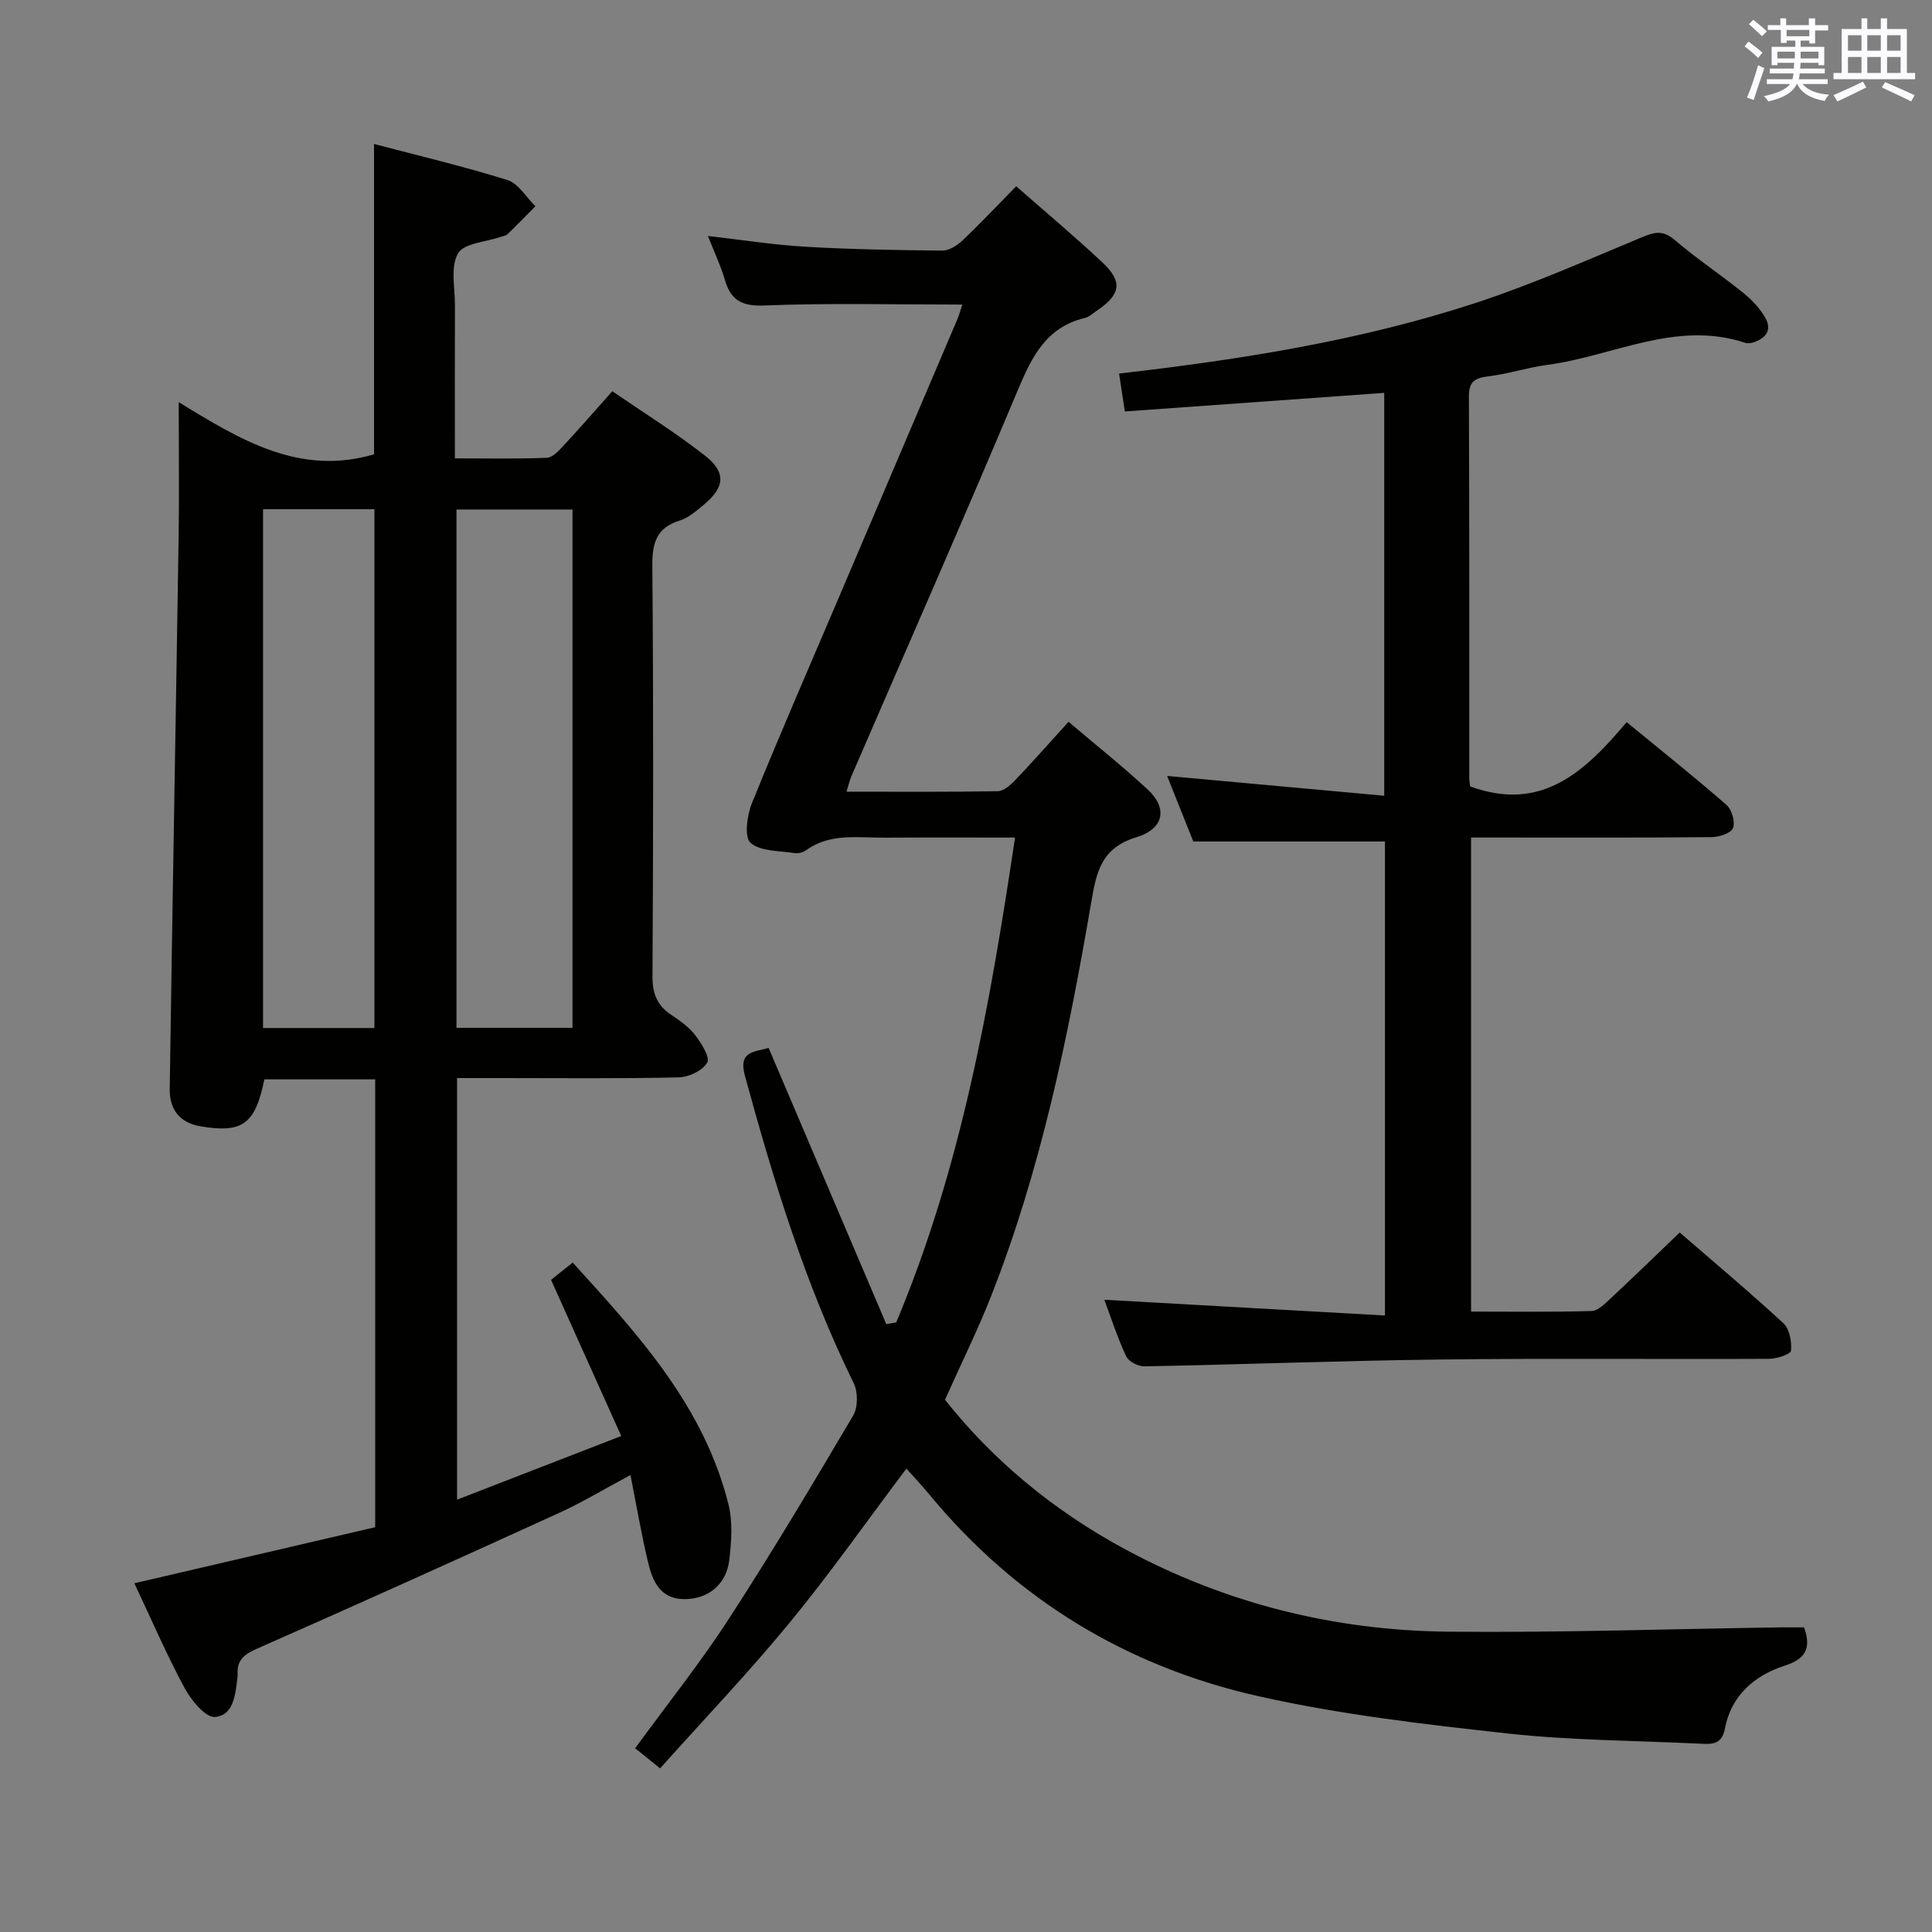 <svg enable-background="new 0 0 400 400" viewBox="0 0 400 400" xmlns="http://www.w3.org/2000/svg"><rect x="0" y="0" width="400" height="400" fill="#808080" stroke="none"/><g fill="#010100"><path d="m77.68 316.19c0-31.55 0-61.99 0-92.72-7.83 0-15.41 0-22.95 0-1.88 9.32-4.56 11.2-13.28 9.71-4.42-.76-6.37-3.69-6.31-7.7.55-38.27 1.26-76.54 1.85-114.81.13-8.74.01-17.5.01-27.41 12.87 7.89 25.08 15.32 40.44 10.8 0-20.85 0-42.22 0-64.25 9.23 2.43 18.53 4.62 27.63 7.47 2.27.71 3.87 3.56 5.78 5.42-1.91 1.93-3.8 3.88-5.75 5.77-.33.32-.91.39-1.38.56-3.08 1.07-7.65 1.29-8.89 3.43-1.61 2.78-.63 7.09-.64 10.74-.04 10.31-.01 20.62-.01 31.7 6.55 0 12.8.13 19.04-.12 1.19-.05 2.48-1.47 3.45-2.51 3.28-3.53 6.45-7.17 10.1-11.27 6.44 4.42 13.05 8.53 19.15 13.3 4.49 3.51 4.16 6.56-.22 10.21-1.53 1.27-3.15 2.7-4.98 3.27-4.86 1.52-5.7 4.66-5.66 9.41.24 28.32.19 56.64.03 84.96-.02 3.55.96 6 3.84 7.94 1.79 1.2 3.66 2.48 4.95 4.16 1.3 1.69 3.16 4.6 2.54 5.74-.92 1.65-3.82 3.03-5.91 3.07-12.32.28-24.65.14-36.98.14-2.82 0-5.64 0-8.9 0v87.29c11.16-4.32 22.05-8.55 33.99-13.18-4.95-11.02-9.62-21.39-14.53-32.33.94-.75 2.44-1.95 4.48-3.58 13.66 15.01 27.22 29.82 32.26 50.11.9 3.61.6 7.65.17 11.41-.59 5.1-4.3 8.09-9.12 8.16-5.17.08-6.76-3.66-7.71-7.64-1.37-5.74-2.36-11.57-3.64-18.05-5.39 2.88-9.91 5.62-14.68 7.8-20.83 9.51-41.71 18.93-62.66 28.16-2.67 1.18-4.18 2.39-3.99 5.31.01.17 0 .33-.02.5-.44 3.49-.7 7.98-4.67 8.32-1.96.17-4.95-3.49-6.32-6.04-3.76-6.99-6.91-14.31-10.37-21.64 16.79-3.92 33.31-7.76 49.86-11.61zm40.85-103.39c0-36.11 0-71.8 0-107.31-8.3 0-16.19 0-24.02 0v107.31zm-41.01.04c0-36.19 0-71.85 0-107.41-7.98 0-15.55 0-23.06 0v107.41z"/><path d="m187.66 304.06c-8.14 10.8-15.78 21.69-24.21 31.94-8.44 10.27-17.65 19.91-26.78 30.12-1.9-1.53-3.39-2.74-5.17-4.16 6.62-9.08 13.46-17.64 19.39-26.78 8.96-13.8 17.39-27.95 25.76-42.12 1-1.7 1-4.87.1-6.69-10.01-20.39-16.61-41.94-22.55-63.75-1.4-5.15 2.26-4.8 4.93-5.67 8.16 19.16 16.27 38.18 24.37 57.2.68-.12 1.37-.24 2.05-.36 13.41-31.89 19.42-65.63 24.6-100.38-9.37 0-18.16-.04-26.94.02-5.56.04-11.31-1.01-16.34 2.61-.63.45-1.63.71-2.39.59-3.14-.51-6.99-.32-9.09-2.13-1.32-1.14-.74-5.65.26-8.14 5.67-14.02 11.73-27.89 17.66-41.81 8.27-19.41 16.55-38.82 24.81-58.24.5-1.17.83-2.4 1.12-3.25-13.84 0-27.46-.35-41.04.19-4.78.19-6.94-1.19-8.17-5.44-.82-2.83-2.11-5.52-3.46-8.95 7.11.81 13.59 1.84 20.12 2.22 9.46.55 18.95.72 28.43.8 1.4.01 3.07-1.07 4.18-2.12 3.74-3.55 7.27-7.31 11.09-11.2 6.17 5.42 12.17 10.44 17.87 15.79 4.23 3.97 3.77 6.64-1.13 9.94-.83.56-1.62 1.33-2.54 1.55-7.88 1.88-10.89 7.85-13.77 14.72-11.26 26.81-22.99 53.42-34.53 80.11-.38.87-.58 1.82-1.03 3.24 10.73 0 21.03.08 31.32-.1 1.22-.02 2.62-1.26 3.58-2.26 3.66-3.84 7.17-7.82 11.07-12.11 5.66 4.81 11.24 9.24 16.44 14.07 4.05 3.76 3.41 8.06-2.38 9.83-7.37 2.25-8.3 7.27-9.38 13.58-4.74 27.67-10.38 55.15-20.7 81.4-2.79 7.09-6.19 13.95-9.56 21.48 10 12.64 22.61 23.03 37.22 30.92 20.86 11.26 43.35 16.86 66.95 17.1 22.93.23 45.86-.56 68.8-.89 1.63-.02 3.27 0 4.88 0 1.59 4.38.27 6.55-3.96 7.92-6.35 2.05-11.11 6.18-12.43 13.07-.64 3.34-2.72 3.21-5.12 3.09-13.29-.65-26.64-.66-39.84-2.11-17.29-1.9-34.68-3.91-51.61-7.72-27.18-6.11-50.15-20.01-68.08-41.7-1.56-1.91-3.26-3.69-4.8-5.42z"/><path d="m304.39 162.82c14.79 5.42 23.79-3.08 32.39-13.31 7.19 5.9 14.05 11.36 20.66 17.13 1.11.97 1.85 3.52 1.36 4.81-.4 1.06-2.88 1.86-4.45 1.87-14.66.14-29.32.08-43.98.08-1.8 0-3.61 0-5.8 0v98.15c8.39 0 16.68.12 24.95-.12 1.36-.04 2.81-1.55 3.98-2.64 4.74-4.42 9.38-8.93 14.27-13.61 7.01 6.07 14.39 12.25 21.46 18.78 1.28 1.18 1.75 3.82 1.58 5.69-.07.72-2.96 1.68-4.57 1.68-22.66.11-45.32-.13-67.97.14-20.45.24-40.9 1.03-61.35 1.42-1.28.02-3.26-1.01-3.76-2.09-1.82-3.89-3.14-8.01-4.52-11.7 19.3 1.08 38.53 2.16 58.1 3.26 0-33.54 0-65.8 0-98.14-12.97 0-25.96 0-39.68 0-1.6-4-3.52-8.82-5.42-13.57 15.12 1.38 29.78 2.72 44.95 4.1 0-28.35 0-55.7 0-83.41-17.71 1.27-35.36 2.54-53.7 3.85-.42-2.73-.79-5.18-1.2-7.85 25.36-2.91 49.94-6.82 73.67-14.57 11.8-3.86 23.22-8.92 34.7-13.7 2.6-1.08 4.29-1.41 6.65.6 4.55 3.88 9.57 7.22 14.23 10.98 1.77 1.42 3.44 3.2 4.55 5.15 1.51 2.66-.03 4.36-2.68 5.15-.46.14-1.04.17-1.49.02-14.32-4.73-27.3 2.76-40.89 4.56-4.11.54-8.11 1.87-12.22 2.38-2.76.34-4.1.99-4.09 4.16.11 26.32.07 52.64.08 78.97-.01.79.17 1.58.19 1.78z"/></g><path d="m361.2 9.6.8-1c.9.7 1.9 1.4 2.9 2.3l-.9 1.1c-1-1-2-1.8-2.8-2.4zm.5 10.6c.9-2.1 1.6-4.3 2.3-6.7.4.2.8.4 1.3.6-.7 2.1-1.5 4.3-2.2 6.6zm.4-15.2.9-.9c1 .8 2 1.6 2.8 2.4l-1 1c-.9-.9-1.8-1.7-2.7-2.5zm12.5-1.2h1.2v1.4h2.7v1.1h-2.7v2.7h-1.2v-.6h-1.8v1.3h4.9v3.8h-1.2v-.5h-3.7c0 .4-.1.9-.1 1.2h5.1v1h-5.2c0 .5-.1.9-.2 1.2h6v1h-5.2c1.1 1.3 2.9 2 5.5 2.2-.4.4-.7.8-.9 1.3-2.9-.5-4.8-1.6-5.7-3.5h-.1c-.8 1.7-2.7 2.9-5.9 3.6-.2-.4-.6-.8-.9-1.1 2.8-.6 4.6-1.4 5.4-2.5h-4.8v-1h5.3c.1-.3.2-.7.2-1.2h-4.9v-1h5c0-.4 0-.8.1-1.2h-3.5v.5h-1.2v-3.8h4.9v-1.3h-1.8v.5h-1.2v-2.7h-2.7v-1h2.6v-1.4h1.2v1.4h4.7v-1.4zm-6.6 8.3h3.6c0-.4 0-.9 0-1.4h-3.6zm1.9-4.6h4.7v-1.3h-4.7zm6.6 3.2h-3.7v1.4h3.7z" fill="#fbfafc"/><path d="m385.3 3.8h1.3v2.2h2.8v-2.2h1.3v2.2h4.1v9.1h1.7v1.3h-16.9v-1.3h1.7v-9.1h4.1v-2.2zm.4 13.1.7 1.2c-1.8.9-3.8 1.9-6 2.9-.2-.4-.5-.8-.8-1.3 2.3-1 4.3-1.9 6.1-2.8zm-3.1-6.4h2.8v-3.2h-2.8zm0 4.6h2.8v-3.3h-2.8zm4-4.6h2.8v-3.2h-2.8zm0 4.6h2.8v-3.3h-2.8zm3.7 1.9c2.1.9 4.1 1.8 6.1 2.7l-.7 1.3c-2.2-1.1-4.2-2-6.1-2.9zm3.2-9.7h-2.8v3.2h2.8zm-2.8 7.8h2.8v-3.3h-2.8z" fill="#fbfafc"/></svg>